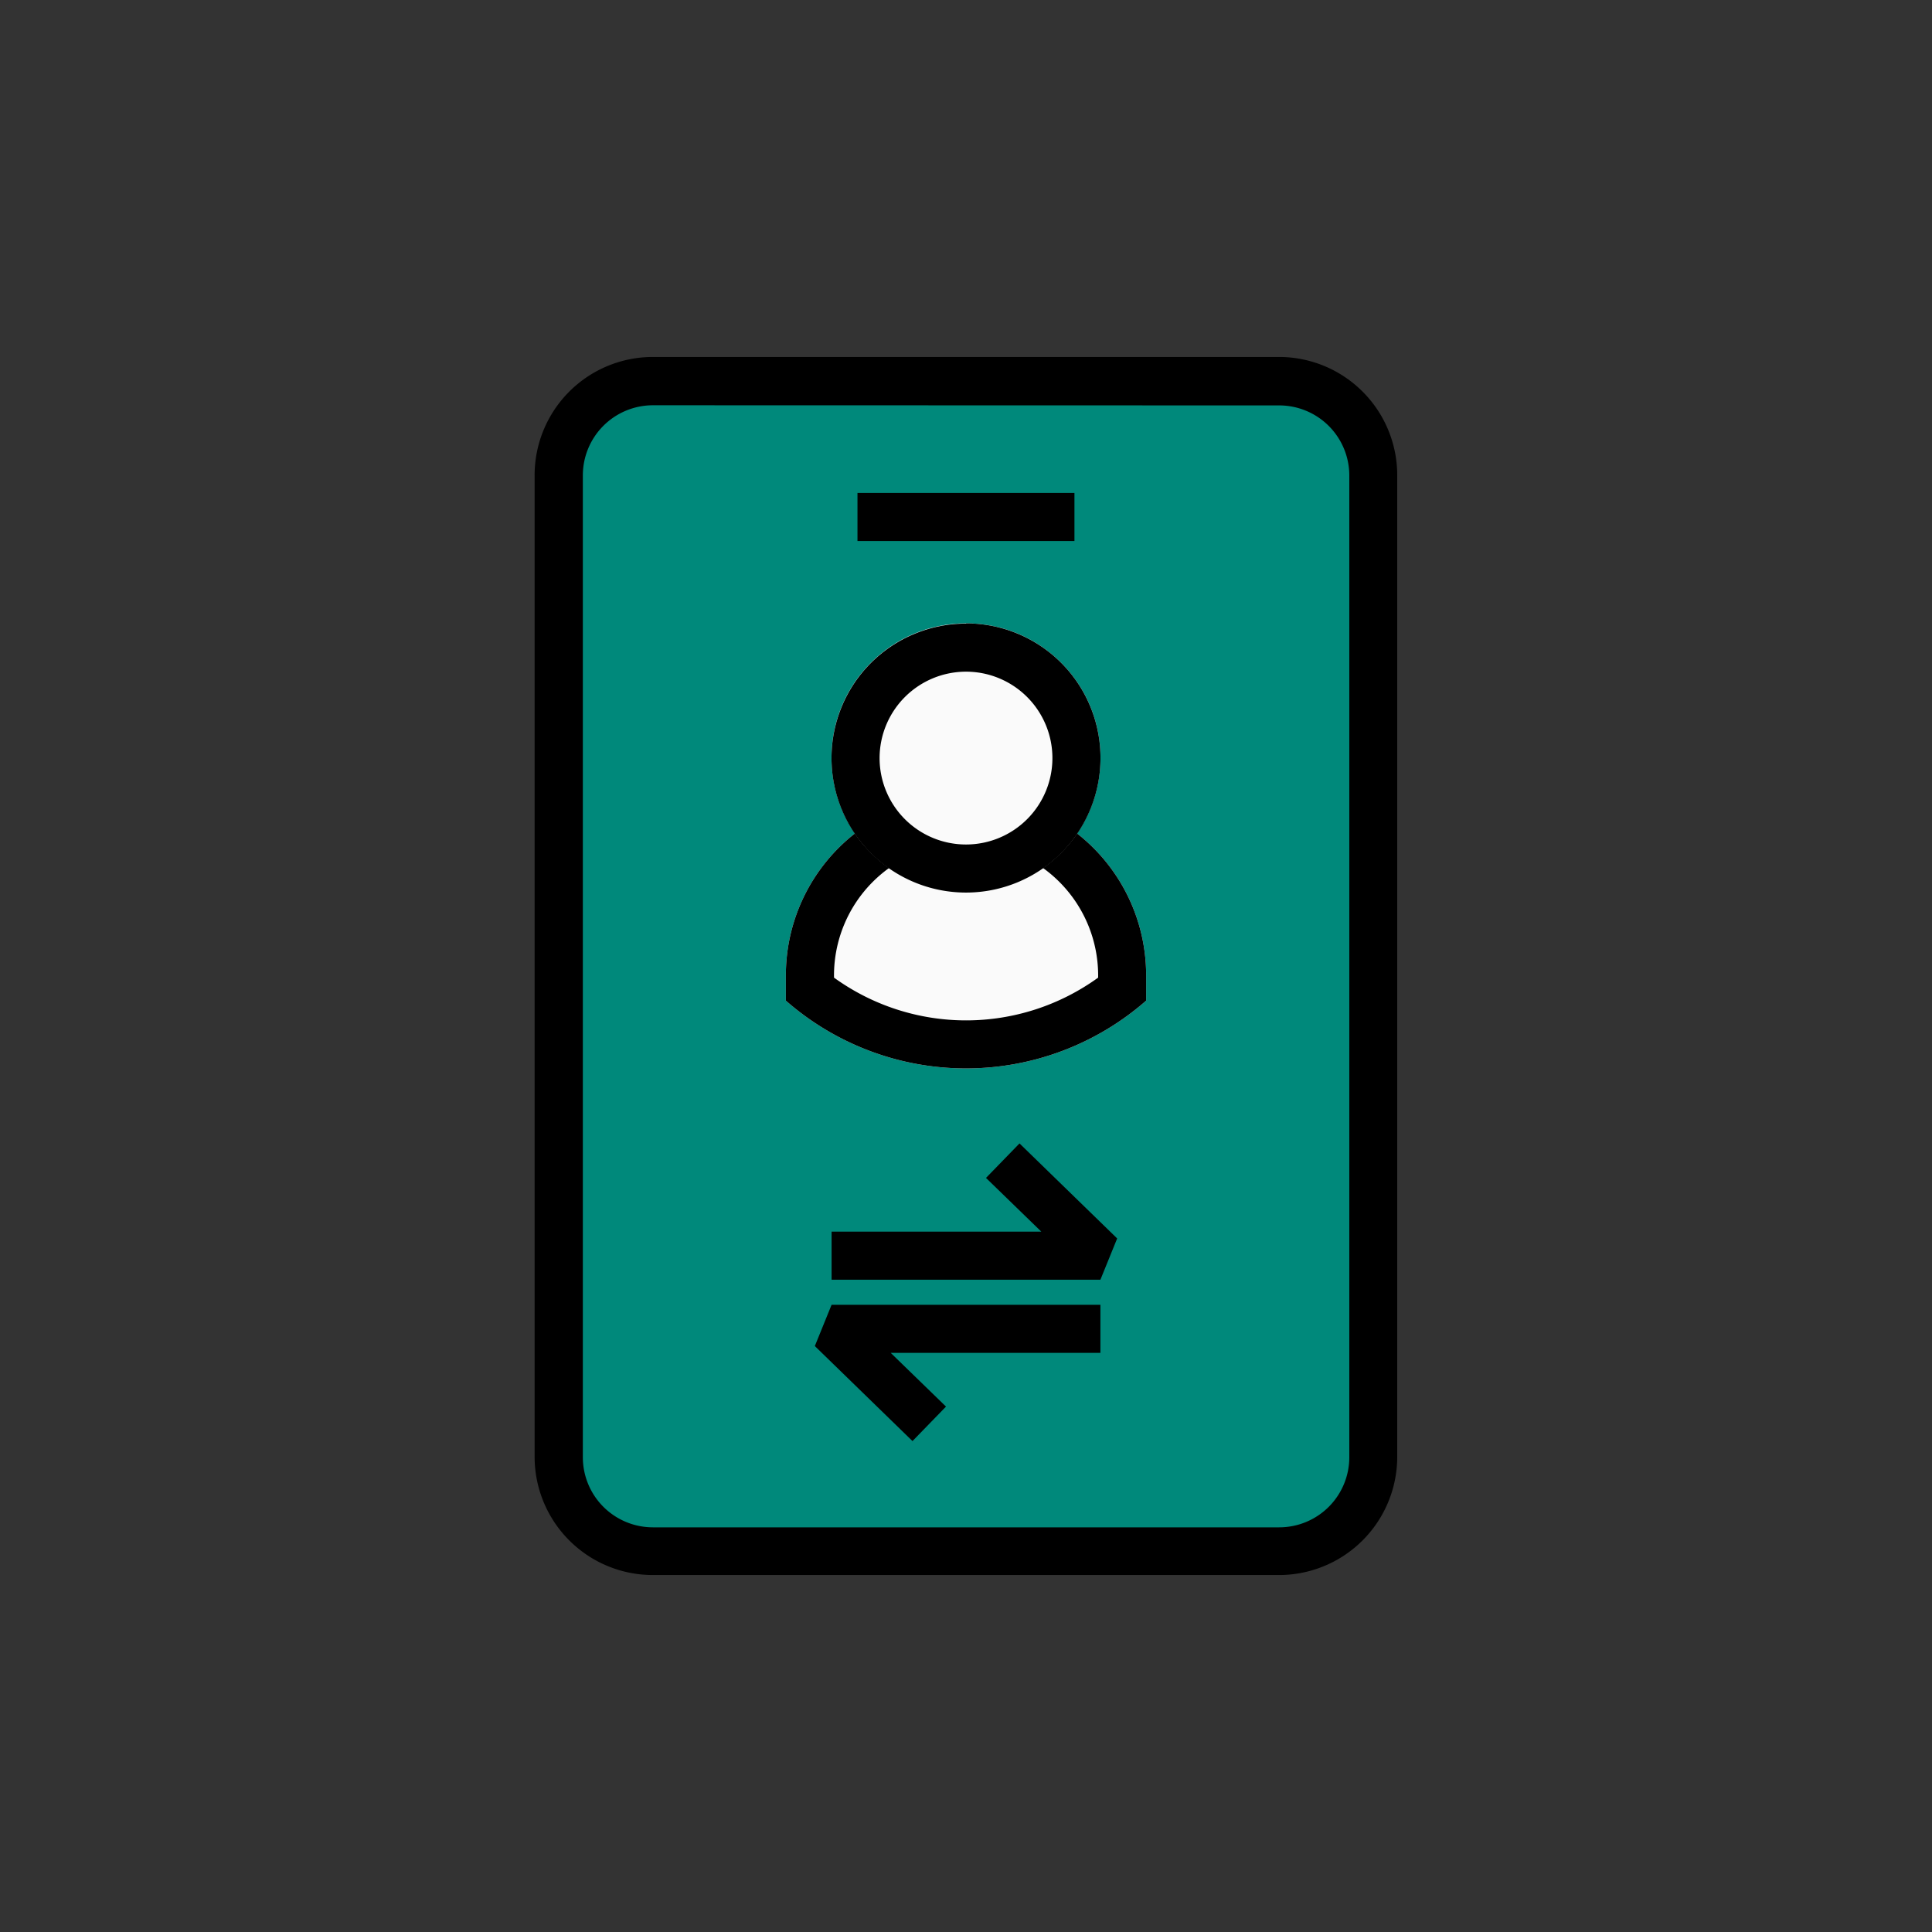 <svg viewBox="0 0 256 256" xmlns="http://www.w3.org/2000/svg"><rect x="0" y="0" width="256" height="256" fill="#333333" stroke="none"/><rect fill="#00897b" height="155.04" rx="11.57" width="107.91" x="74.05" y="50.48"/><path d="m169.49 208.7h-83a15.67 15.67 0 0 1 -15.65-15.65v-130.05a15.67 15.67 0 0 1 15.67-15.7h83a15.67 15.67 0 0 1 15.63 15.7v130.1a15.67 15.67 0 0 1 -15.65 15.6zm-83-155a9.29 9.29 0 0 0 -9.26 9.3v130.1a9.29 9.29 0 0 0 9.28 9.28h83a9.29 9.29 0 0 0 9.28-9.28v-130.1a9.29 9.29 0 0 0 -9.28-9.28z"/><path d="m104.13 132.59a36.21 36.21 0 0 0 47.74 0v-3.36a23.87 23.87 0 0 0 -23.87-23.87 23.87 23.87 0 0 0 -23.87 23.87z" fill="#fafafa"/><path d="m128 111.72a17.54 17.54 0 0 1 17.51 17.51v.31a29.86 29.86 0 0 1 -35 0v-.31a17.53 17.53 0 0 1 17.49-17.51m0-6.36a23.87 23.87 0 0 0 -23.87 23.87v3.36a36.21 36.21 0 0 0 47.74 0v-3.36a23.87 23.87 0 0 0 -23.87-23.87z"/><circle cx="128" cy="100.41" fill="#fafafa" r="17.82"/><path d="m128 89a11.45 11.45 0 1 1 -11.45 11.45 11.46 11.46 0 0 1 11.45-11.45m0-6.37a17.82 17.82 0 1 0 17.82 17.82 17.82 17.82 0 0 0 -17.82-17.85z"/><path d="m113.62 68.51h28.76" fill="#d32f2f"/><path d="m113.62 65.32h28.75v6.37h-28.75z"/><path d="m145.81 169.57h-35.62v-6.37h27.79l-7.33-7.12 4.44-4.57 12.94 12.59z"/><path d="m120.91 190.95-12.94-12.59 2.22-5.47h35.62v6.37h-27.79l7.33 7.12z"/><path d="m0 0h256v256h-256z" fill="none"/></svg>